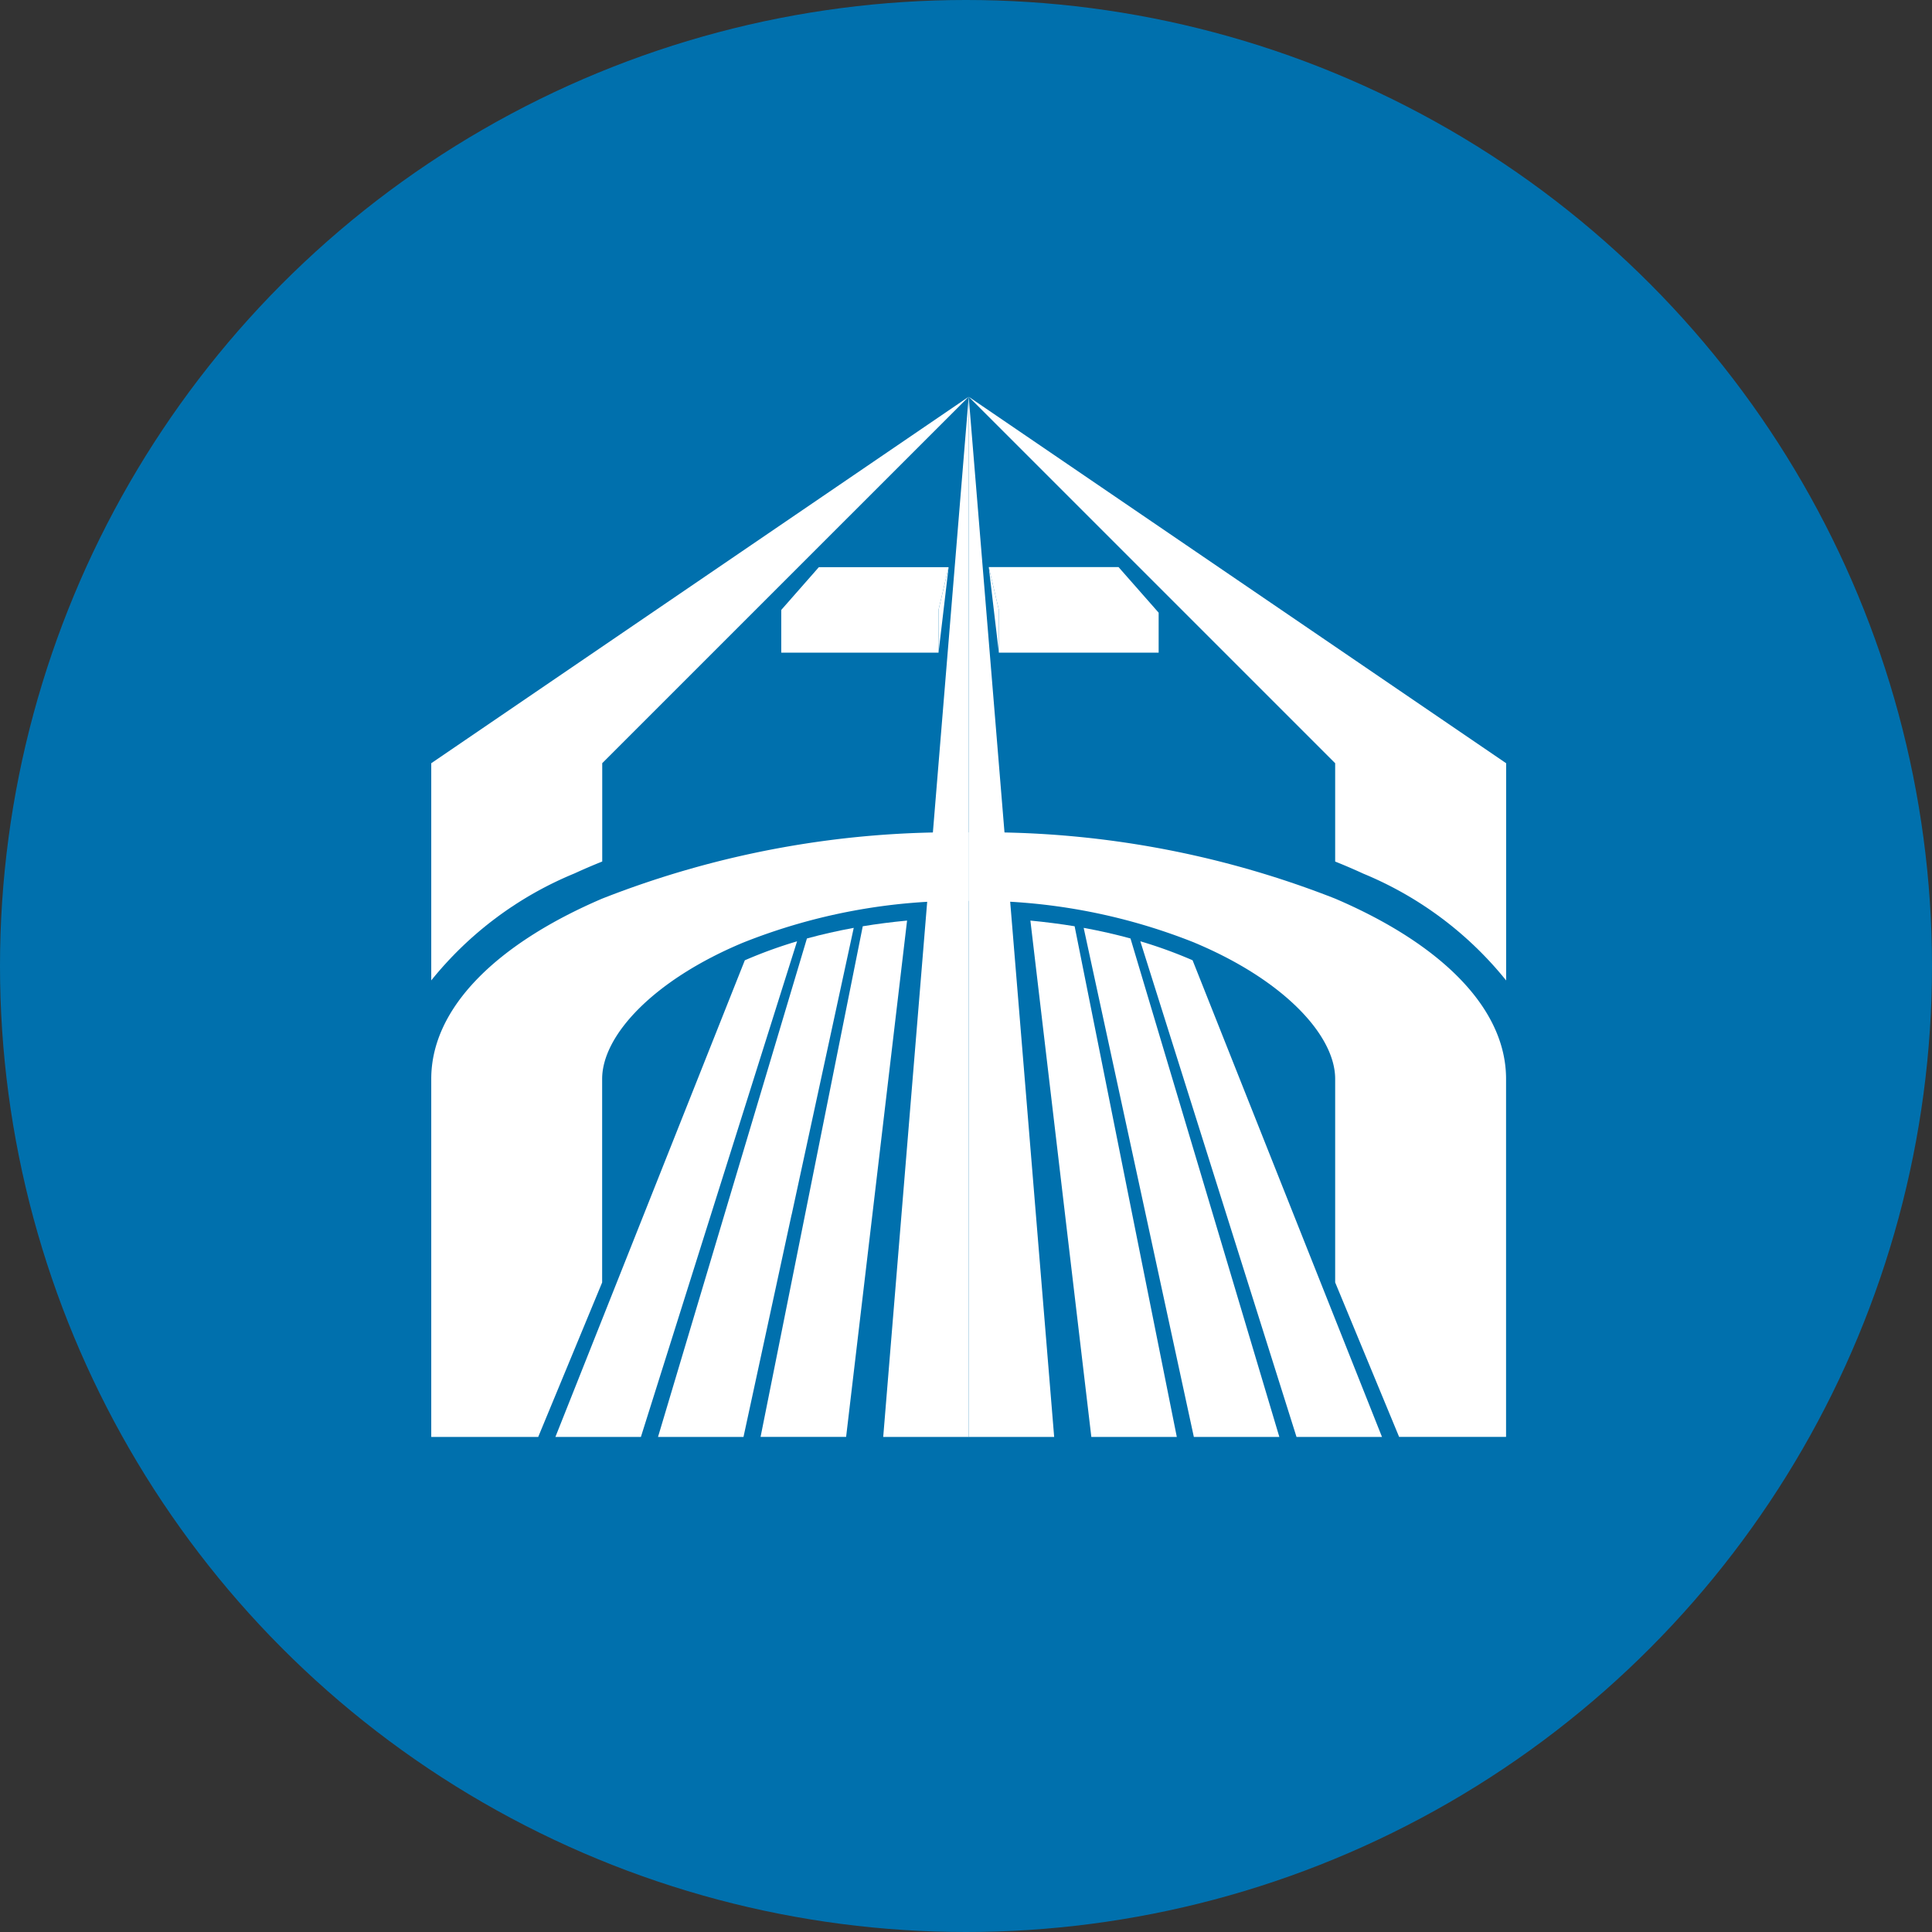 <svg xmlns="http://www.w3.org/2000/svg" xmlns:xlink="http://www.w3.org/1999/xlink" width="112" height="112" viewBox="0 0 112 112">
  <rect x="0" y="0" width="112" height="112" fill="#333333" stroke="none"/>
  <defs>
    <clipPath id="clip-path">
      <rect id="Rectangle_1192" data-name="Rectangle 1192" width="62.312" height="60.303" fill="#fff"/>
    </clipPath>
  </defs>
  <g id="Group_1960" data-name="Group 1960" transform="translate(688 -1734)">
    <circle id="Ellipse_62" data-name="Ellipse 62" cx="56" cy="56" r="56" transform="translate(-688 1734)" fill="#0070ad"/>
    <g id="Group_1959" data-name="Group 1959" transform="translate(-663 1757)">
      <g id="Group_1913" data-name="Group 1913" clip-path="url(#clip-path)">
        <path id="Path_140299" data-name="Path 140299" d="M94.951,27.638a20.815,20.815,0,0,1,8.3,6.2V21.245L72.094,0,93.339,21.245v5.7c.552.22,1.087.451,1.612.692" transform="translate(-40.938)" fill="#fff"/>
        <path id="Path_140300" data-name="Path 140300" d="M85.188,64.835C90.364,67,93.34,70.207,93.34,72.728v11.8l3.707,8.956h6.2V72.728c0-4.127-3.815-7.841-9.911-10.449A55.435,55.435,0,0,0,72.1,58.442v3.966a34.084,34.084,0,0,1,13.093,2.427" transform="translate(-40.939 -33.186)" fill="#fff"/>
        <path id="Path_140301" data-name="Path 140301" d="M75.372,25.337v2.479h9.264V25.5l-2.326-2.644H74.788Z" transform="translate(-42.468 -12.982)" fill="#fff"/>
        <path id="Path_140302" data-name="Path 140302" d="M74.789,22.861l.584,4.956v-2.48Z" transform="translate(-42.468 -12.981)" fill="#fff"/>
        <path id="Path_140303" data-name="Path 140303" d="M0,33.835a20.819,20.819,0,0,1,8.3-6.2c.525-.241,1.06-.472,1.612-.692v-5.7L31.156,0,0,21.245Z" fill="#fff"/>
        <path id="Path_140304" data-name="Path 140304" d="M0,72.729V93.488H6.2l3.707-8.956v-11.8c0-2.522,2.976-5.728,8.152-7.893a34.083,34.083,0,0,1,13.093-2.427V58.443A55.44,55.44,0,0,0,9.911,62.279C3.816,64.888,0,68.6,0,72.729" transform="translate(0 -33.186)" fill="#fff"/>
        <path id="Path_140305" data-name="Path 140305" d="M56.652,22.861H49.13L46.951,25.34v2.476h9.117v-2.48Z" transform="translate(-26.661 -12.981)" fill="#fff"/>
        <path id="Path_140306" data-name="Path 140306" d="M68.048,25.337v2.479l.584-4.955Z" transform="translate(-38.64 -12.982)" fill="#fff"/>
        <path id="Path_140307" data-name="Path 140307" d="M82.936,70.6q-1.233-.2-2.564-.329L82.505,88.36l1.4,11.845H88.86L86.324,87.542Z" transform="translate(-45.639 -39.904)" fill="#fff"/>
        <path id="Path_140308" data-name="Path 140308" d="M90.232,71.86c-.857-.234-1.759-.441-2.714-.615l3.6,16.629h0l2.787,12.883h4.956L94.61,86.517Z" transform="translate(-49.696 -40.456)" fill="#fff"/>
        <path id="Path_140309" data-name="Path 140309" d="M102.569,85.282,98.146,74.147a26.559,26.559,0,0,0-3.029-1.1l4.462,14.164,4.592,14.569h4.955Z" transform="translate(-54.011 -41.48)" fill="#fff"/>
        <path id="Path_140310" data-name="Path 140310" d="M72.094,0V60.3h4.955Z" transform="translate(-40.938 0)" fill="#fff"/>
        <path id="Path_140311" data-name="Path 140311" d="M50.1,70.6l-3.389,16.94-2.535,12.663h4.959l1.4-11.845,2.134-18.087q-1.333.126-2.564.329" transform="translate(-25.085 -39.904)" fill="#fff"/>
        <path id="Path_140312" data-name="Path 140312" d="M38.165,87.873l3.6-16.629c-.955.175-1.857.381-2.714.616L34.671,86.516l-4.252,14.24h4.955l2.787-12.883Z" transform="translate(-17.273 -40.455)" fill="#fff"/>
        <path id="Path_140313" data-name="Path 140313" d="M30.664,73.049a26.446,26.446,0,0,0-3.029,1.1L23.211,85.282l-6.557,16.5H21.61L26.2,87.213Z" transform="translate(-9.457 -41.48)" fill="#fff"/>
        <path id="Path_140314" data-name="Path 140314" d="M60.628,60.3h4.955V0Z" transform="translate(-34.427)" fill="#fff"/>
      </g>
    </g>
  </g>
</svg>
